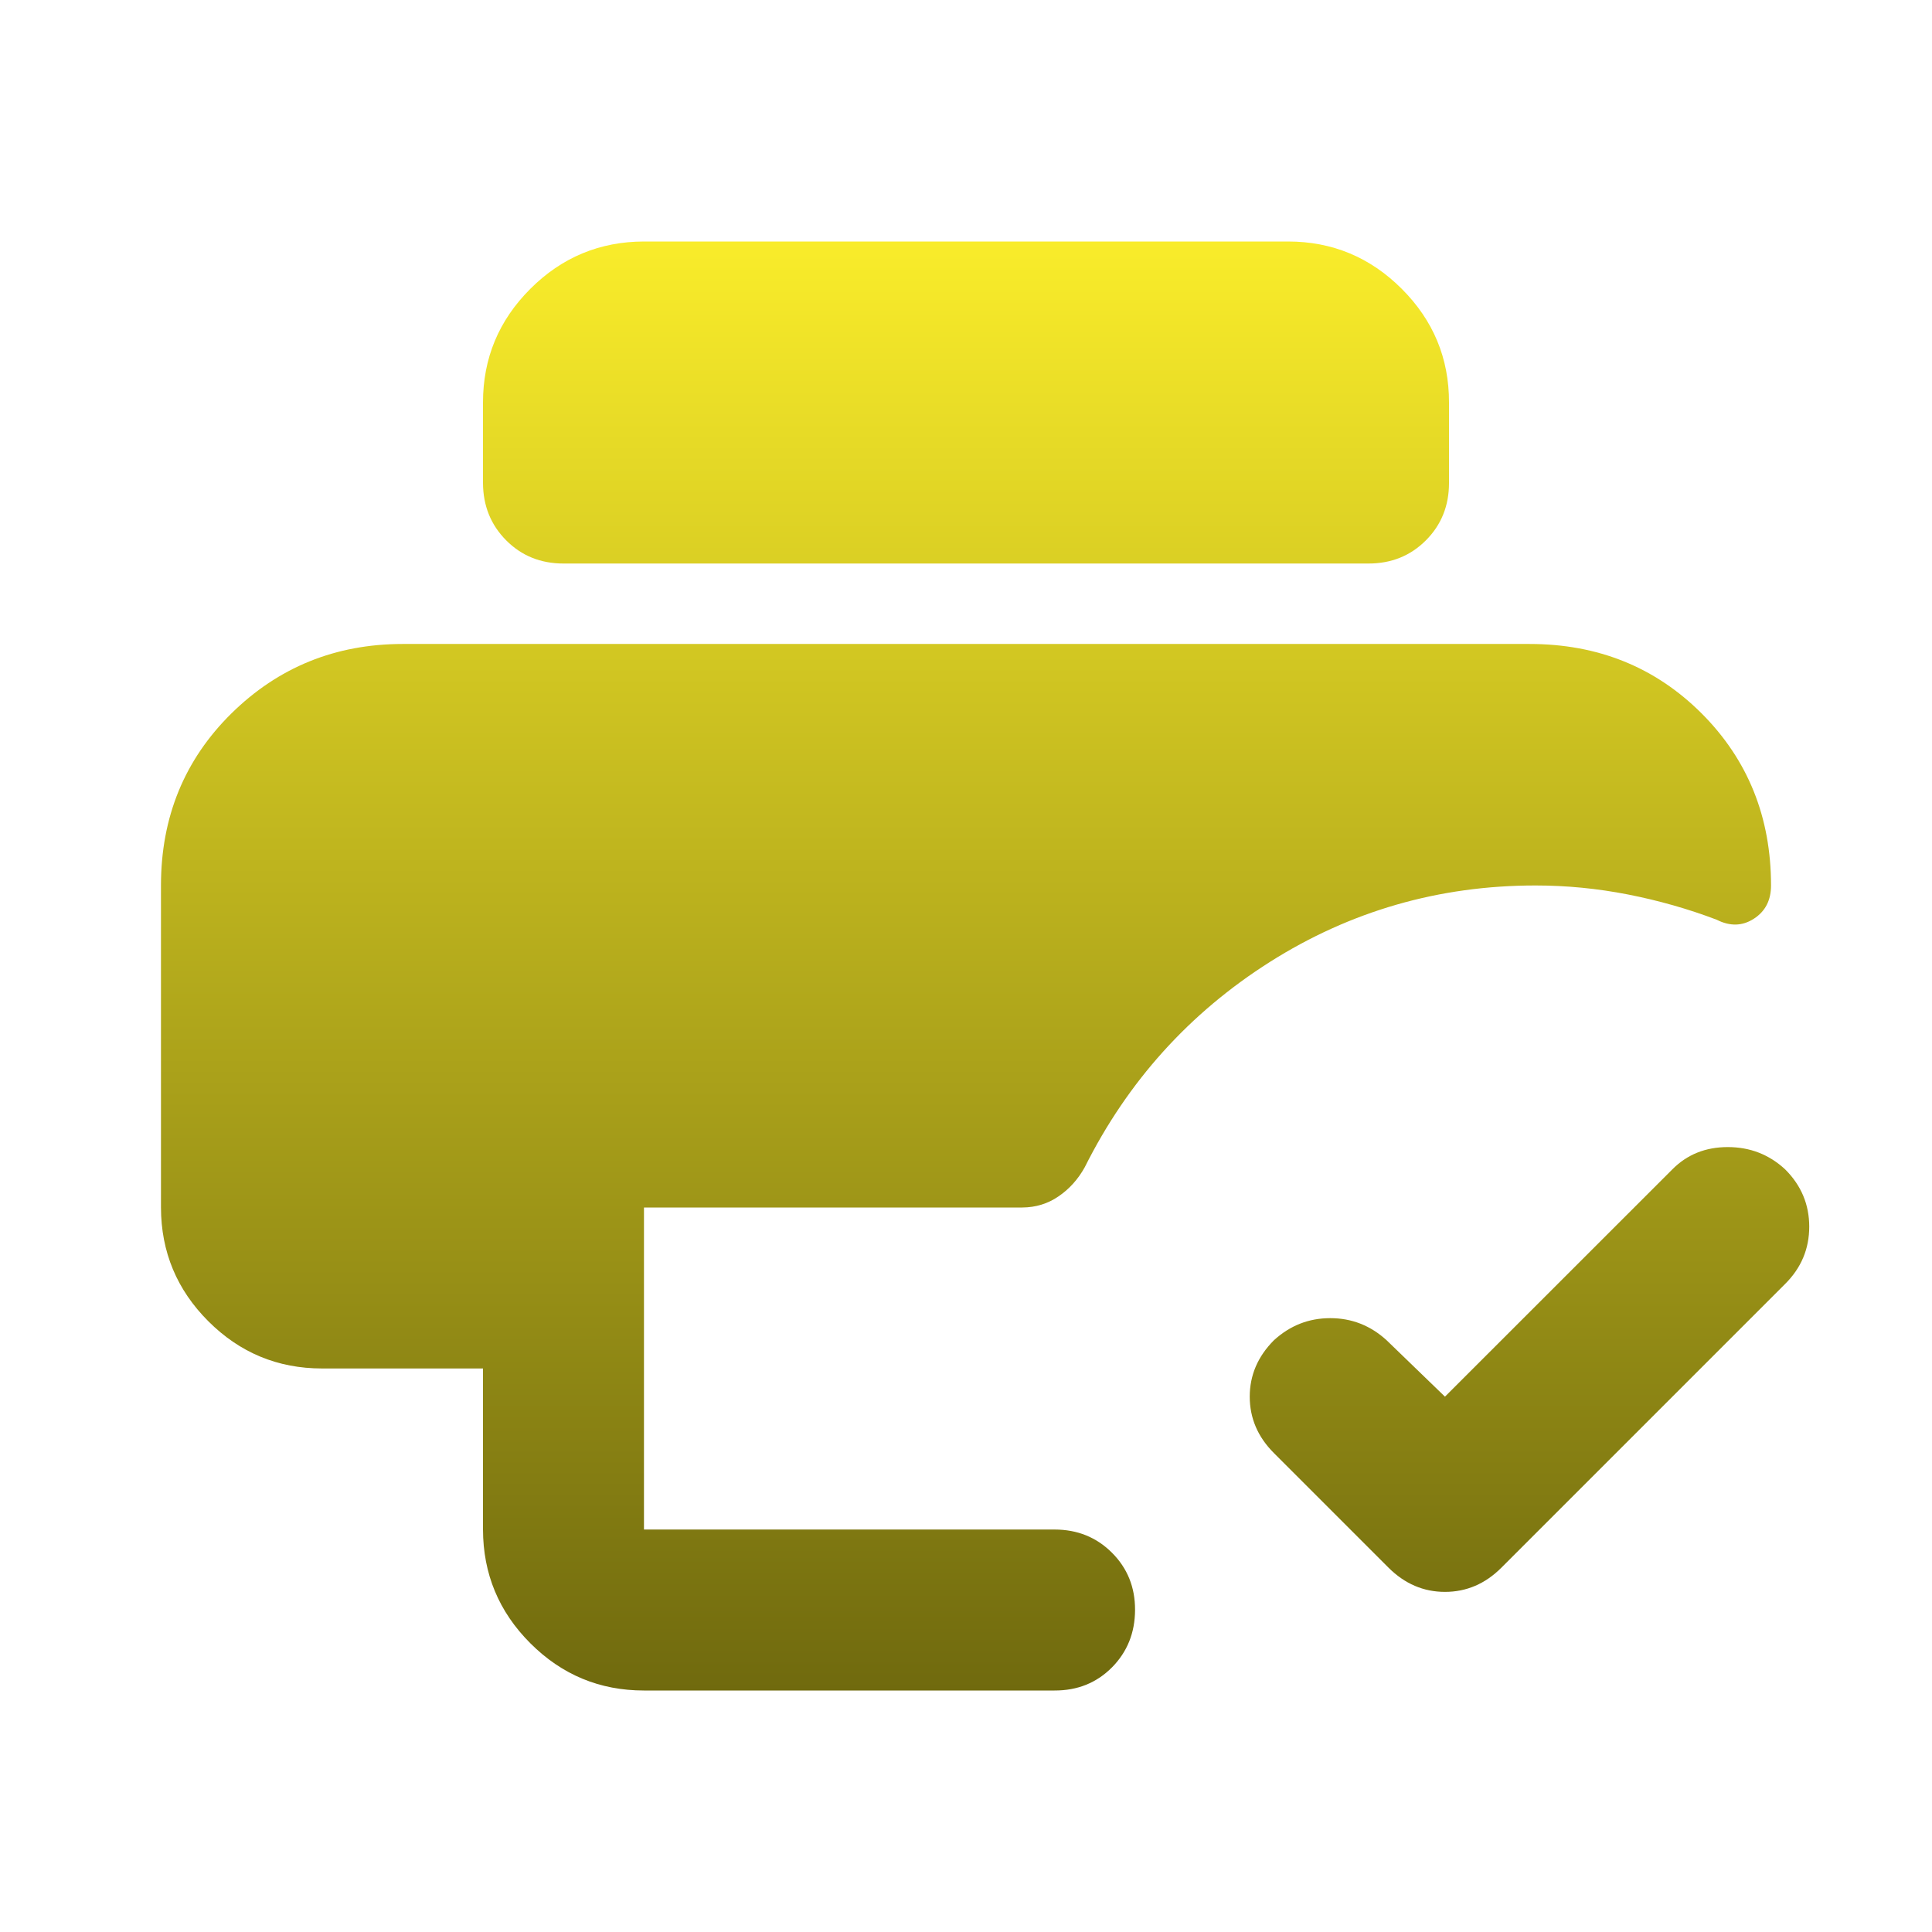 <svg width="22" height="22" viewBox="0 0 22 22" fill="none" xmlns="http://www.w3.org/2000/svg">
<path d="M16.454 15.904L19.044 13.315C19.212 13.146 19.422 13.062 19.674 13.062C19.927 13.062 20.144 13.146 20.327 13.315C20.511 13.498 20.602 13.716 20.602 13.968C20.602 14.221 20.511 14.438 20.327 14.621L17.096 17.852C16.913 18.035 16.699 18.127 16.454 18.127C16.21 18.127 15.996 18.035 15.812 17.852L14.506 16.546C14.323 16.363 14.231 16.149 14.231 15.904C14.231 15.66 14.323 15.446 14.506 15.262C14.69 15.094 14.903 15.01 15.148 15.01C15.392 15.01 15.606 15.094 15.79 15.262L16.454 15.904ZM7.333 19.25C6.829 19.25 6.398 19.071 6.039 18.712C5.68 18.353 5.501 17.921 5.5 17.417V15.583H3.667C3.163 15.583 2.731 15.404 2.372 15.045C2.014 14.687 1.834 14.255 1.833 13.75V10.083C1.833 9.304 2.101 8.651 2.635 8.124C3.17 7.598 3.819 7.334 4.583 7.333H17.417C18.196 7.333 18.849 7.597 19.377 8.124C19.904 8.652 20.167 9.305 20.167 10.083C20.167 10.251 20.102 10.378 19.971 10.462C19.841 10.546 19.7 10.55 19.548 10.473C19.227 10.351 18.891 10.255 18.54 10.186C18.188 10.117 17.837 10.083 17.485 10.083C16.386 10.083 15.377 10.374 14.46 10.954C13.544 11.535 12.841 12.314 12.352 13.292C12.276 13.429 12.176 13.54 12.054 13.623C11.932 13.707 11.794 13.749 11.642 13.75H7.333V17.417H12.008C12.268 17.417 12.486 17.505 12.662 17.681C12.838 17.857 12.926 18.074 12.925 18.333C12.924 18.592 12.837 18.81 12.662 18.987C12.487 19.163 12.269 19.251 12.008 19.25H7.333ZM6.417 6.417C6.157 6.417 5.939 6.329 5.764 6.153C5.589 5.977 5.501 5.759 5.5 5.5V4.583C5.5 4.079 5.68 3.648 6.039 3.289C6.398 2.93 6.83 2.751 7.333 2.75H14.667C15.171 2.75 15.603 2.93 15.962 3.289C16.321 3.648 16.501 4.08 16.5 4.583V5.5C16.5 5.76 16.412 5.978 16.236 6.154C16.06 6.33 15.842 6.417 15.583 6.417H6.417Z" fill="url(#paint0_linear_1059_1607)"/>
<defs>
<linearGradient id="paint0_linear_1059_1607" x1="11.218" y1="2.75" x2="11.218" y2="19.25" gradientUnits="userSpaceOnUse">
<stop stop-color="#F9EC2A"/>
<stop offset="1" stop-color="#706A0E"/>
</linearGradient>
</defs>
</svg>
